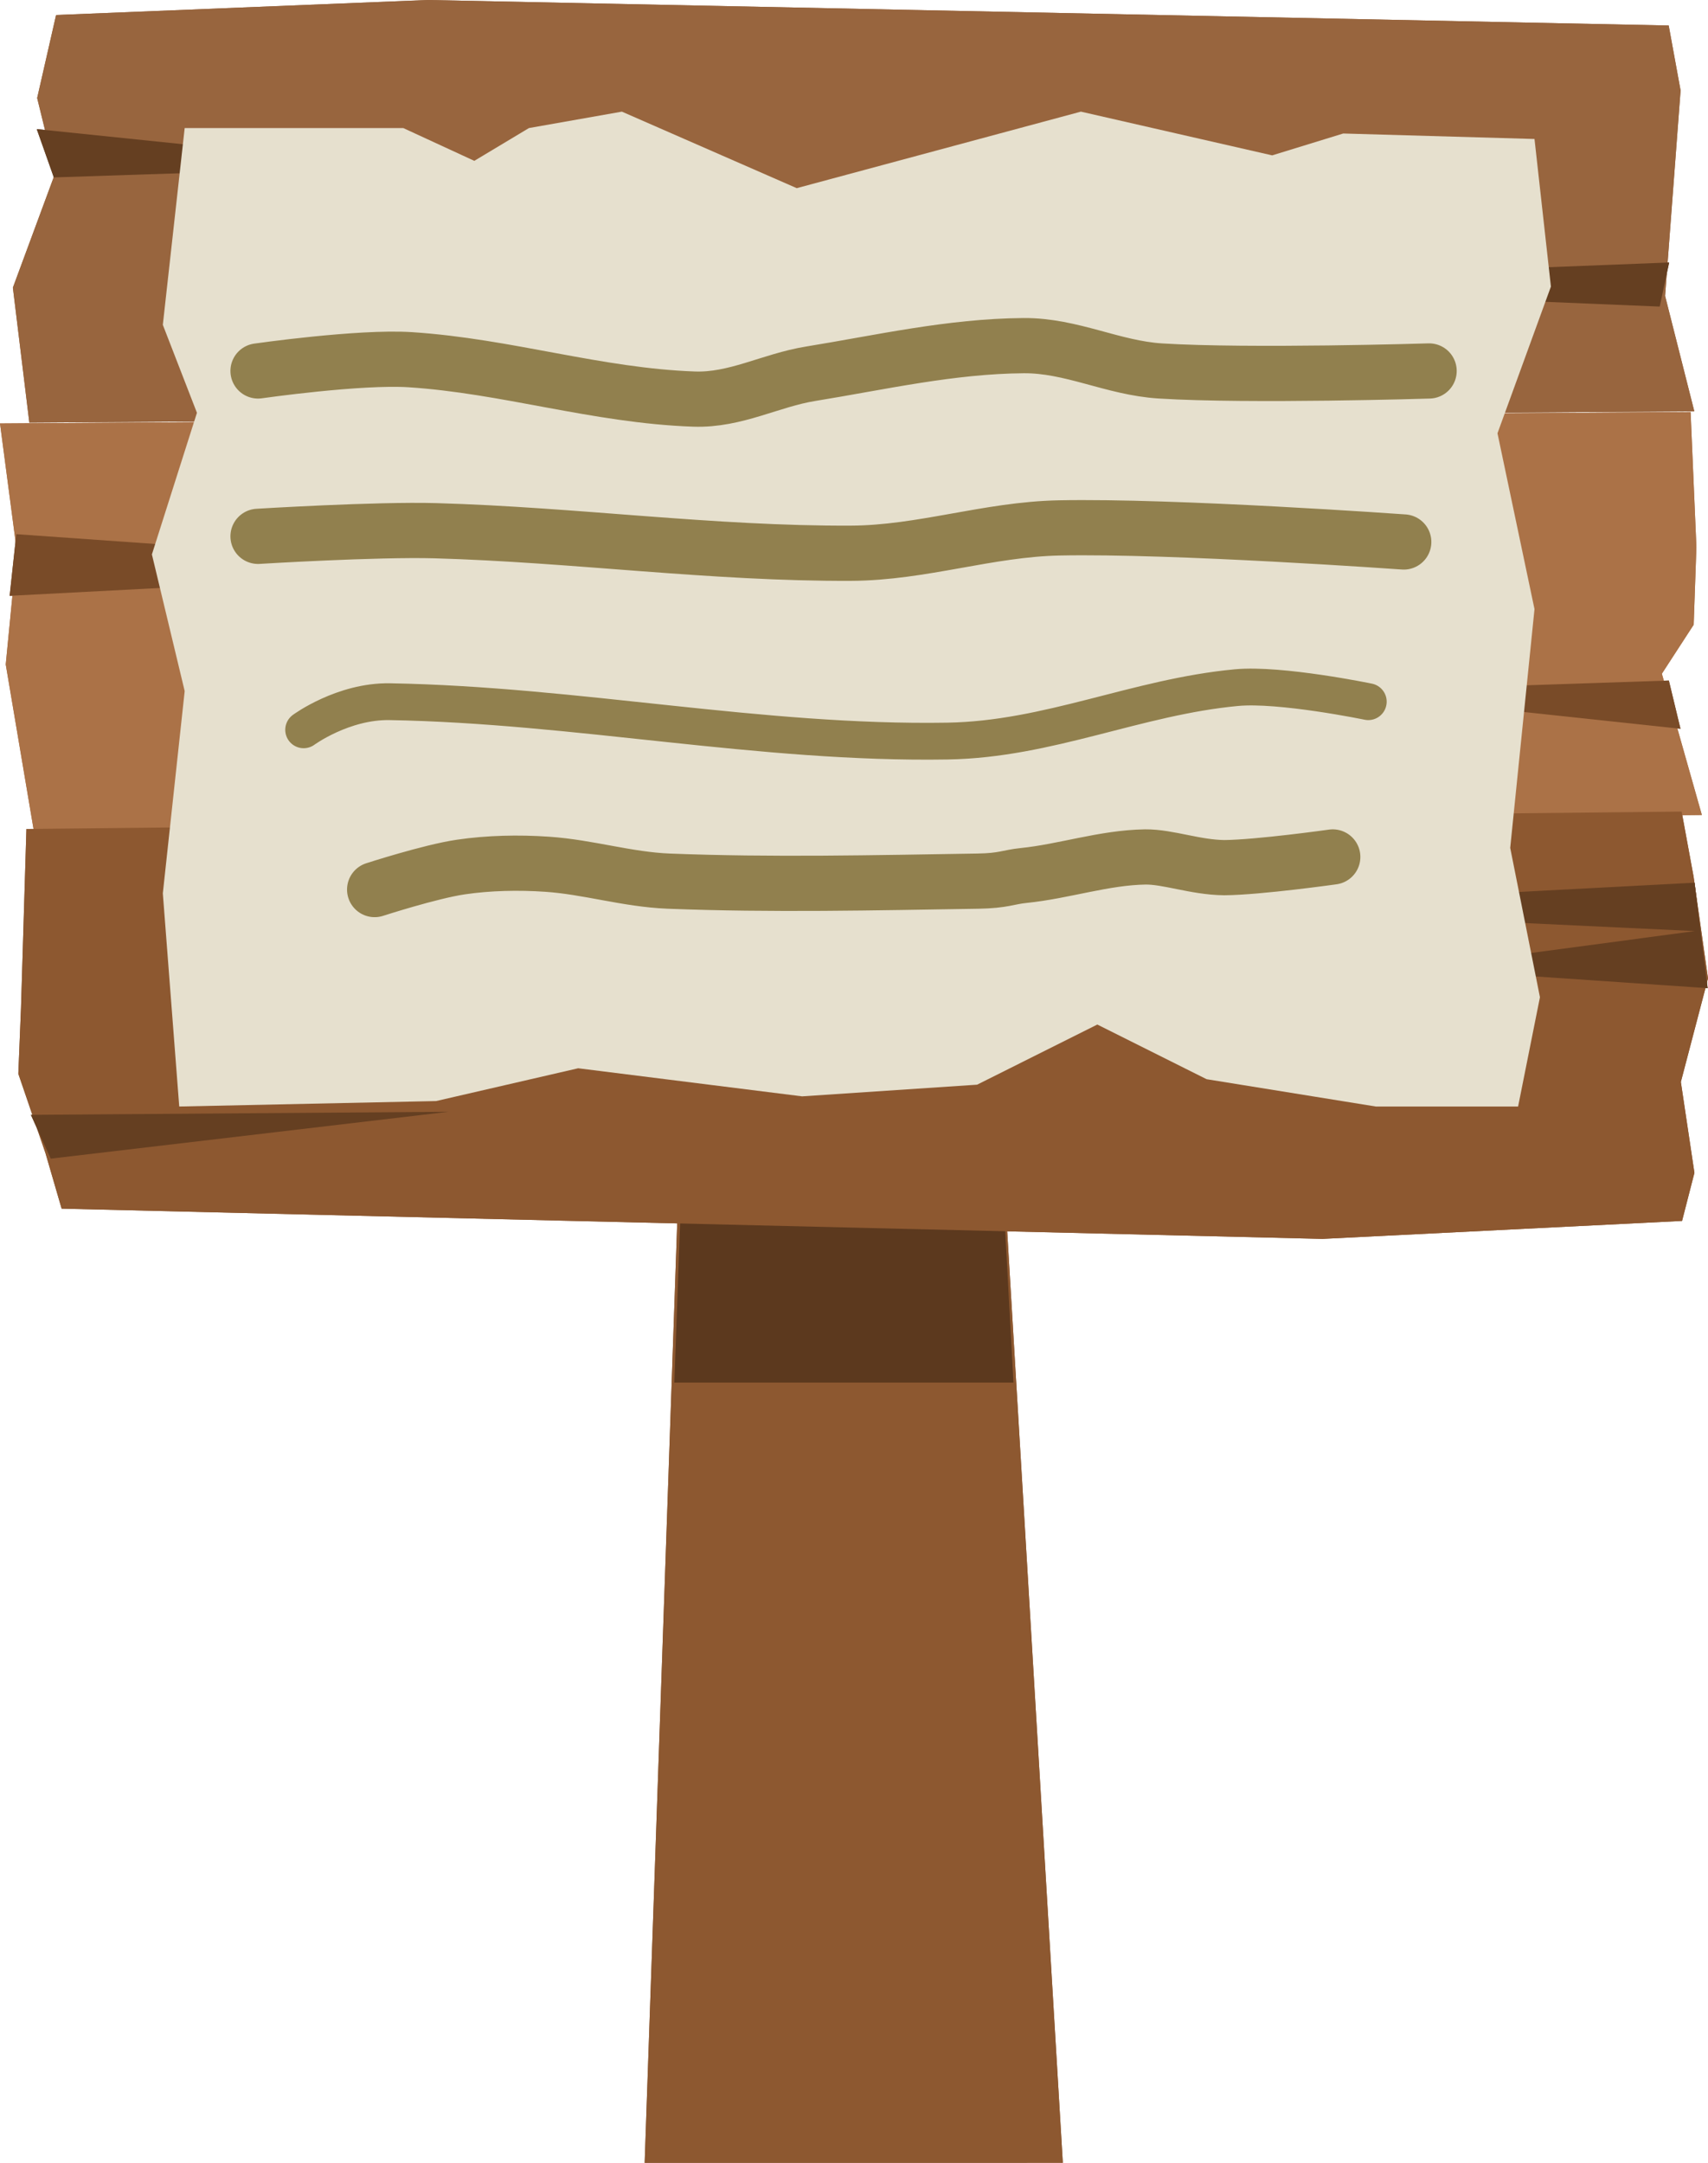 <svg version="1.1" xmlns="http://www.w3.org/2000/svg" xmlns:xlink="http://www.w3.org/1999/xlink" width="46.416" height="58.758" viewBox="0,0,46.416,58.758"><g transform="translate(-216.262,-126.563)"><g data-paper-data="{&quot;isPaintingLayer&quot;:true}" fill-rule="nonzero" stroke-linejoin="miter" stroke-miterlimit="10" stroke-dasharray="" stroke-dashoffset="0" style="mix-blend-mode: normal"><g><path d="M233.781,185.321l0.947,-27.336l8.839,0.921l1.578,26.414z" fill="#8d5830" stroke="#5c391e" stroke-width="0" stroke-linecap="butt"/><path d="M234.587,164.124l0.159,-4.377h8.82l0.238,4.377z" fill="#5c391e" stroke="none" stroke-width="0" stroke-linecap="butt"/><g data-paper-data="{&quot;index&quot;:null}" stroke-width="0" stroke-linecap="round"><path d="M216.718,141.526l-0.456,-3.459l45.943,-0.311l0.158,3.669l-0.074,2.11l-0.865,1.331l1.087,3.838l-45.321,0.479l-0.772,-4.569z" fill="#ab7247" stroke="#5c391e"/><path d="M261.93,146.362l-9.413,-1.007l9.097,-0.304z" fill="#794b28" stroke="#794b28"/><path d="M262.286,150.377l0.392,2.767l-0.738,2.813l0.369,2.468l-0.336,1.307l-9.773,0.488l-34.263,-0.821l-0.438,-1.504l-0.739,-2.161l0.073,-1.791l0.147,-4.859l44.981,-0.473z" data-paper-data="{&quot;index&quot;:null}" fill="#8d5830" stroke="#5c391e"/><path d="M254.744,152.87l7.578,-1.012l-13.172,-0.621l13.163,-0.694l0.356,2.866z" fill="#653f21" stroke="#000000"/><path d="M217.102,156.85l11.349,-0.083l-10.811,1.273z" fill="#653f21" stroke="#000000"/><path d="M216.524,142.75l0.181,-1.675l13.572,0.957z" fill="#794b28" stroke="#000000"/><path d="M261.933,129.021l-0.421,5.581l0.794,3.136l-45.247,0.306l-0.447,-3.667l1.156,-3.125l-0.496,-2.026l0.514,-2.255l10.098,-0.408l33.726,0.693z" data-paper-data="{&quot;index&quot;:null}" fill="#98653e" stroke="#5c391e"/><path d="M261.366,134.892l-14.727,-0.612l14.983,-0.586z" fill="#653f21" stroke="#653f21"/><path d="M217.261,130.071l9.733,1.005l-9.269,0.307z" data-paper-data="{&quot;index&quot;:null}" fill="#653f21" stroke="#000000"/></g><path d="M220.687,150.833l0.594,-5.495l-0.891,-3.713l1.224,-3.847l-0.927,-2.39l0.594,-5.346h5.94l1.931,0.891l1.485,-0.891l2.525,-0.446l4.752,2.079l7.722,-2.079l5.198,1.188l1.931,-0.594l5.198,0.149l0.446,4.01l-1.452,3.985l1.006,4.777l-0.66,6.487l0.808,4.057l-0.594,2.97h-3.861l-4.604,-0.743l-2.97,-1.485l-3.267,1.634l-4.755,0.317l-6.086,-0.763l-3.861,0.891l-6.98,0.148z" fill="#e6e0ce" stroke="#000000" stroke-width="0" stroke-linecap="round"/><path d="M223.274,136.641c0,0 2.754,-0.395 4.133,-0.306c2.63,0.17 5.072,0.977 7.715,1.07c1.131,0.04 2.081,-0.512 3.169,-0.688c1.901,-0.308 3.806,-0.749 5.786,-0.764c1.306,-0.01 2.423,0.607 3.72,0.688c2.417,0.151 7.302,0 7.302,0" fill="none" stroke="#91804e" stroke-width="3" stroke-linecap="round"/><path d="M223.274,141.134c0,0 3.216,-0.198 4.822,-0.153c3.775,0.107 7.517,0.629 11.297,0.612c1.925,-0.009 3.724,-0.649 5.649,-0.688c3.126,-0.064 9.368,0.382 9.368,0.382" fill="none" stroke="#91804e" stroke-width="3" stroke-linecap="round"/><path d="M253.446,145.626c0,0 -2.385,-0.494 -3.582,-0.382c-2.718,0.254 -5.098,1.407 -7.853,1.452c-5.085,0.084 -10.07,-0.981 -15.155,-1.07c-1.271,-0.022 -2.342,0.764 -2.342,0.764" fill="none" stroke="#91804e" stroke-width="3" stroke-linecap="round"/><path d="M226.443,150.73c0,0 1.509,-0.489 2.342,-0.612c0.755,-0.111 1.567,-0.129 2.342,-0.076c1.127,0.076 2.175,0.414 3.307,0.459c2.792,0.11 5.607,0.044 8.404,0c0.699,-0.011 0.824,-0.111 1.24,-0.153c1.098,-0.111 2.192,-0.487 3.306,-0.504c0.621,-0.007 1.358,0.282 2.149,0.291c0.938,-0.008 2.948,-0.291 2.948,-0.291" fill="none" stroke="#91804e" stroke-width="3" stroke-linecap="round"/></g><path d="M233.781,185.321l0.947,-27.336l8.839,0.921l1.578,26.414z" fill="#8d5830" stroke="#5c391e" stroke-width="0" stroke-linecap="butt"/><path d="M234.587,164.124l0.159,-4.377h8.82l0.238,4.377z" fill="#5c391e" stroke="none" stroke-width="0" stroke-linecap="butt"/><g data-paper-data="{&quot;index&quot;:null}" stroke-width="0" stroke-linecap="round"><path d="M216.718,141.526l-0.456,-3.459l45.943,-0.311l0.158,3.669l-0.074,2.11l-0.865,1.331l1.087,3.838l-45.321,0.479l-0.772,-4.569z" fill="#ab7247" stroke="#5c391e"/><path d="M261.93,146.362l-9.413,-1.007l9.097,-0.304z" fill="#794b28" stroke="#794b28"/><path d="M262.286,150.377l0.392,2.767l-0.738,2.813l0.369,2.468l-0.336,1.307l-9.773,0.488l-34.263,-0.821l-0.438,-1.504l-0.739,-2.161l0.073,-1.791l0.147,-4.859l44.981,-0.473z" data-paper-data="{&quot;index&quot;:null}" fill="#8d5830" stroke="#5c391e"/><path d="M254.744,152.87l7.578,-1.012l-13.172,-0.621l13.163,-0.694l0.356,2.866z" fill="#653f21" stroke="#000000"/><path d="M217.102,156.85l11.349,-0.083l-10.811,1.273z" fill="#653f21" stroke="#000000"/><path d="M216.524,142.75l0.181,-1.675l13.572,0.957z" fill="#794b28" stroke="#000000"/><path d="M261.933,129.021l-0.421,5.581l0.794,3.136l-45.247,0.306l-0.447,-3.667l1.156,-3.125l-0.496,-2.026l0.514,-2.255l10.098,-0.408l33.726,0.693z" data-paper-data="{&quot;index&quot;:null}" fill="#98653e" stroke="#5c391e"/><path d="M261.366,134.892l-14.727,-0.612l14.983,-0.586z" fill="#653f21" stroke="#653f21"/><path d="M217.261,130.071l9.733,1.005l-9.269,0.307z" data-paper-data="{&quot;index&quot;:null}" fill="#653f21" stroke="#000000"/></g><path d="M220.687,150.833l0.594,-5.495l-0.891,-3.713l1.224,-3.847l-0.927,-2.39l0.594,-5.346h5.94l1.931,0.891l1.485,-0.891l2.525,-0.446l4.752,2.079l7.722,-2.079l5.198,1.188l1.931,-0.594l5.198,0.149l0.446,4.01l-1.452,3.985l1.006,4.777l-0.66,6.487l0.808,4.057l-0.594,2.97h-3.861l-4.604,-0.743l-2.97,-1.485l-3.267,1.634l-4.755,0.317l-6.086,-0.763l-3.861,0.891l-6.98,0.148z" fill="#e6e0ce" stroke="#000000" stroke-width="0" stroke-linecap="round"/><path d="M223.274,136.641c0,0 2.754,-0.395 4.133,-0.306c2.63,0.17 5.072,0.977 7.715,1.07c1.131,0.04 2.081,-0.512 3.169,-0.688c1.901,-0.308 3.806,-0.749 5.786,-0.764c1.306,-0.01 2.423,0.607 3.72,0.688c2.417,0.151 7.302,0 7.302,0" fill="none" stroke="#91804e" stroke-width="1.5" stroke-linecap="round"/><path d="M223.274,141.134c0,0 3.216,-0.198 4.822,-0.153c3.775,0.107 7.517,0.629 11.297,0.612c1.925,-0.009 3.724,-0.649 5.649,-0.688c3.126,-0.064 9.368,0.382 9.368,0.382" fill="none" stroke="#91804e" stroke-width="1.5" stroke-linecap="round"/><path d="M223.409,141.134c0,0 3.216,-0.198 4.822,-0.153c3.775,0.107 7.517,0.629 11.297,0.612c1.925,-0.009 3.724,-0.649 5.649,-0.688c3.126,-0.064 9.368,0.382 9.368,0.382" fill="none" stroke="#91804e" stroke-width="0" stroke-linecap="round"/><path d="M253.446,145.626c0,0 -2.385,-0.494 -3.582,-0.382c-2.718,0.254 -5.098,1.407 -7.853,1.452c-5.085,0.084 -10.07,-0.981 -15.155,-1.07c-1.271,-0.022 -2.342,0.764 -2.342,0.764" fill="none" stroke="#91804e" stroke-width="1" stroke-linecap="round"/><path d="M253.446,145.626c0,0 -2.385,-0.494 -3.582,-0.382c-2.718,0.254 -5.098,1.407 -7.853,1.452c-5.085,0.084 -10.07,-0.981 -15.155,-1.07c-1.271,-0.022 -2.342,0.764 -2.342,0.764" fill="none" stroke="#91804e" stroke-width="0.5" stroke-linecap="round"/><path d="M226.443,150.73c0,0 1.509,-0.489 2.342,-0.612c0.755,-0.111 1.567,-0.129 2.342,-0.076c1.127,0.076 2.175,0.414 3.307,0.459c2.792,0.11 5.607,0.044 8.404,0c0.699,-0.011 0.824,-0.111 1.24,-0.153c1.098,-0.111 2.192,-0.487 3.306,-0.504c0.621,-0.007 1.358,0.282 2.149,0.291c0.938,-0.008 2.948,-0.291 2.948,-0.291" fill="none" stroke="#91804e" stroke-width="1.5" stroke-linecap="round"/></g></g></svg>